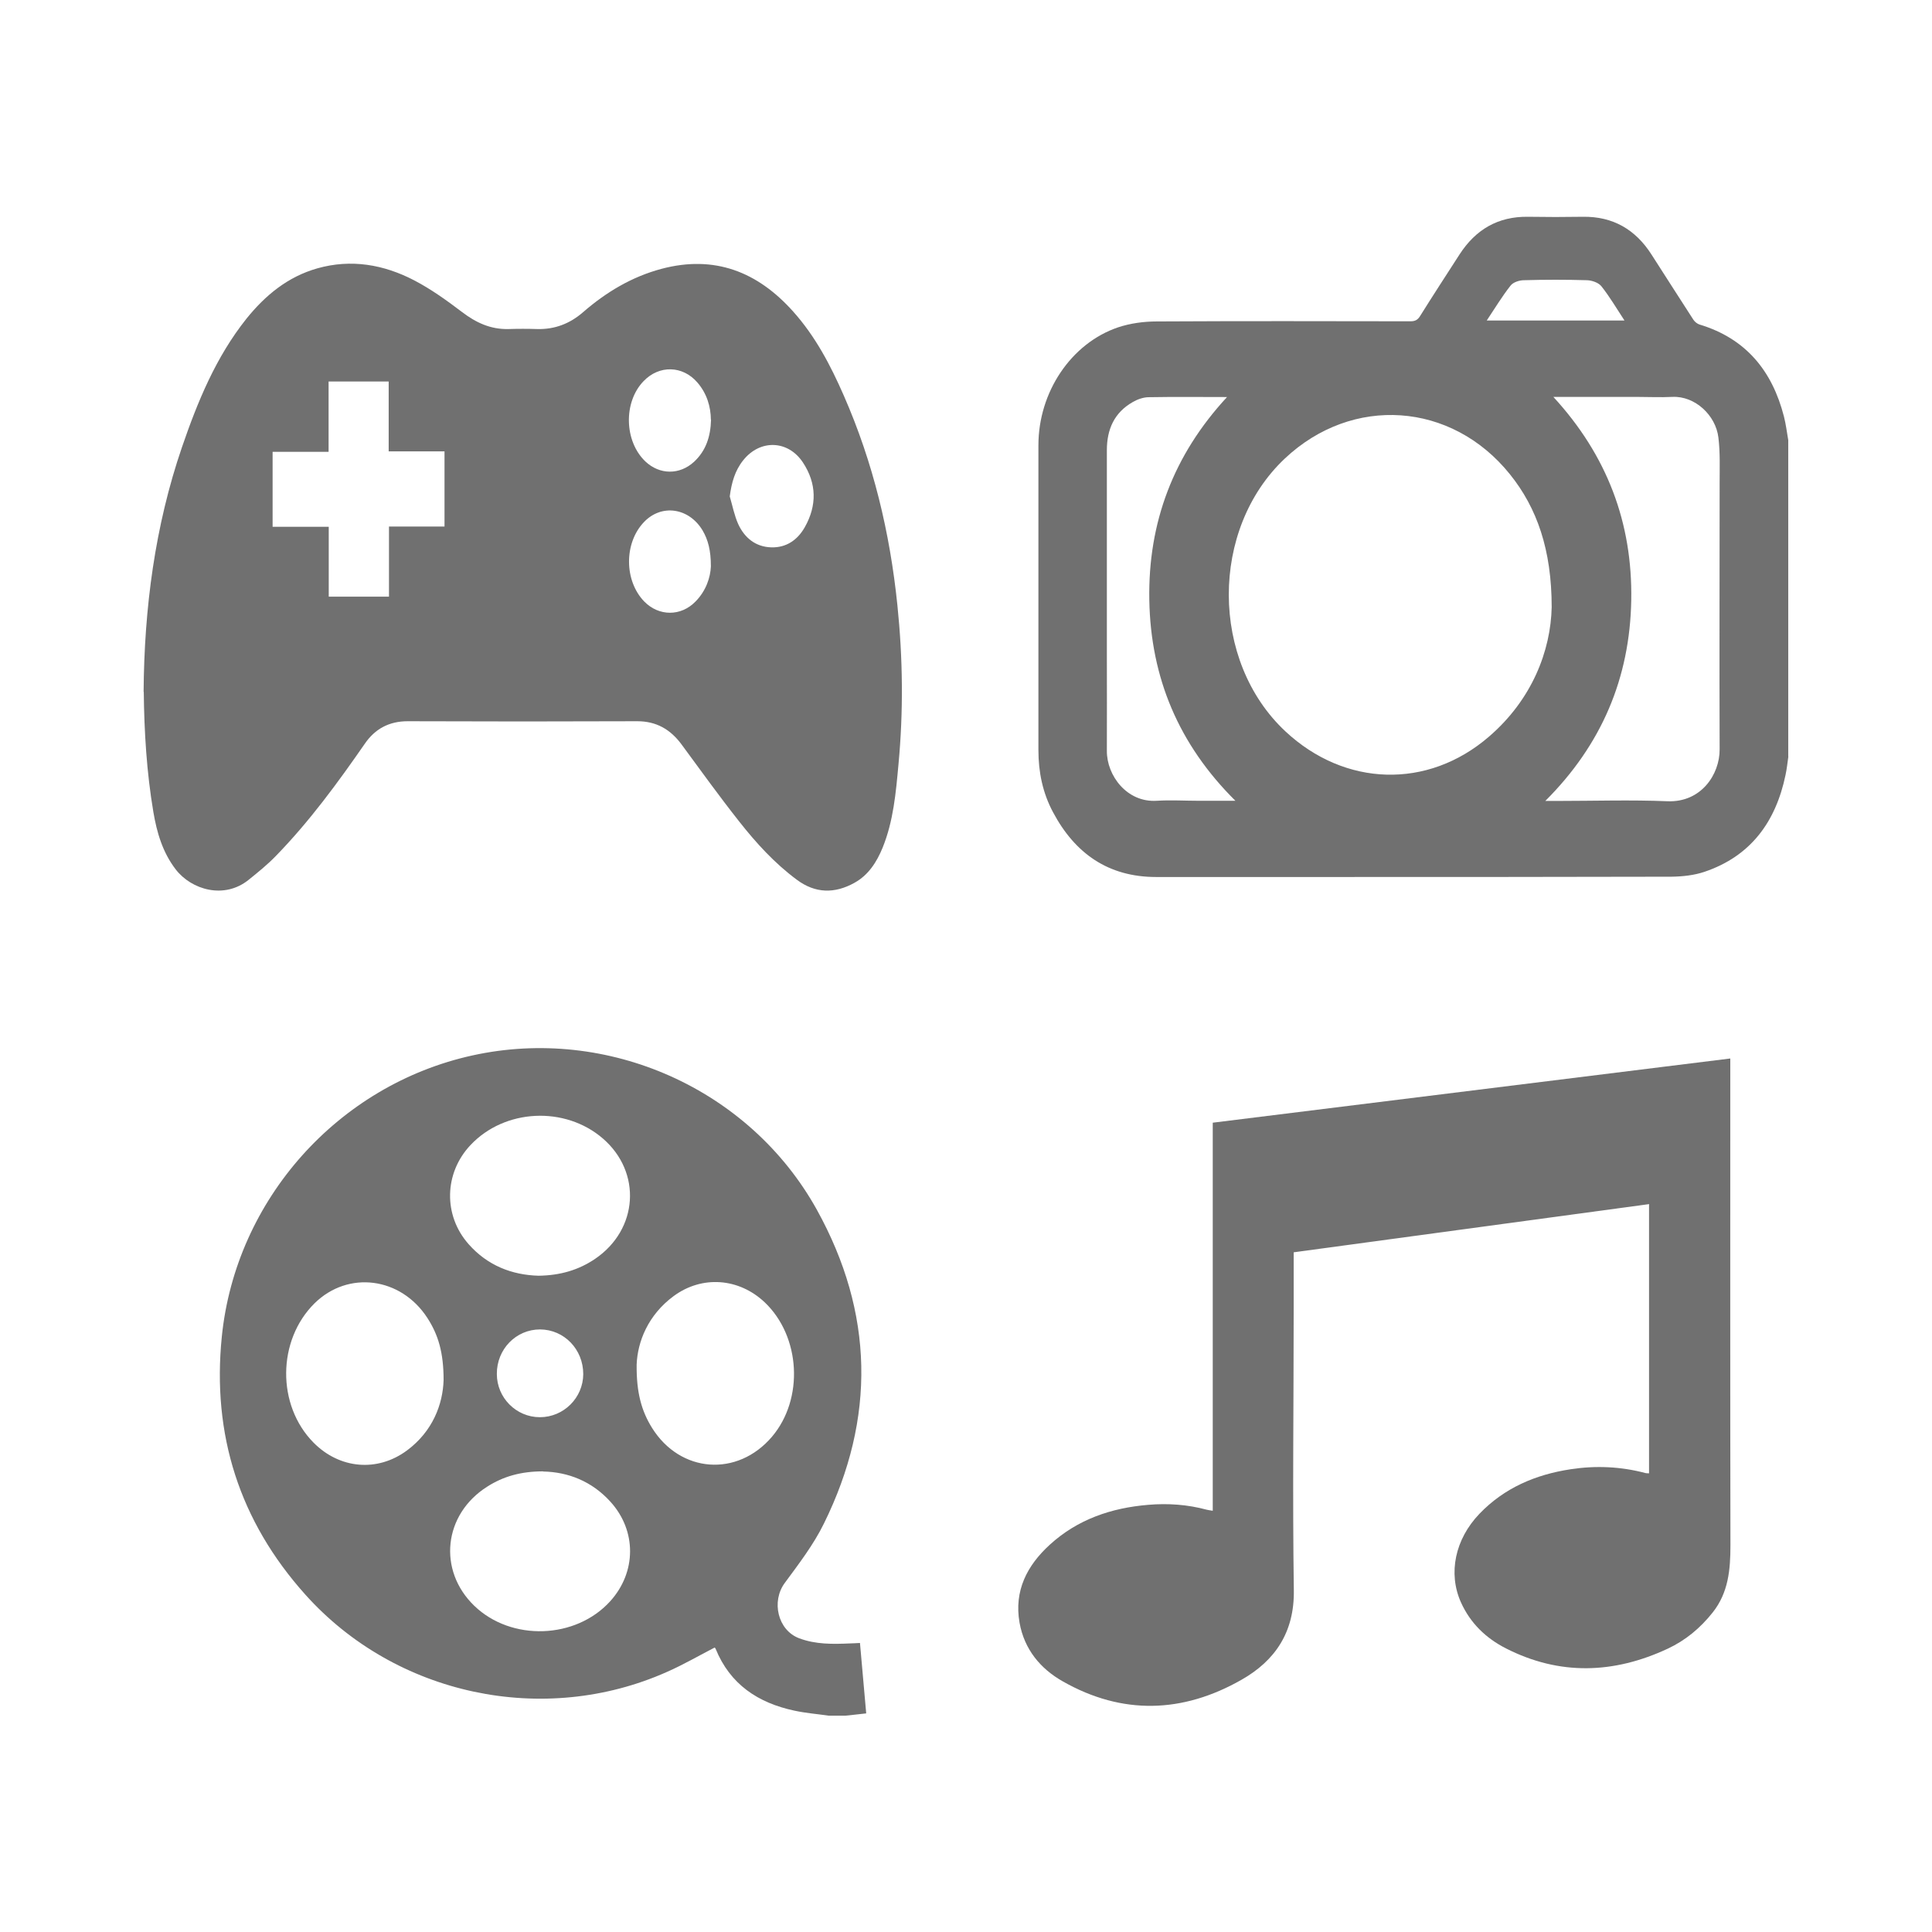 <?xml version="1.0" encoding="UTF-8"?>
<svg id="Layer_1" data-name="Layer 1" xmlns="http://www.w3.org/2000/svg" viewBox="0 0 127 127">
  <defs>
    <style>
      .cls-1 {
        fill: #707070;
      }
    </style>
  </defs>
  <path class="cls-1" d="m117.56,49.71c-.06.41-.1.83-.19,1.24-.64,3.07-2.28,5.33-5.33,6.36-.68.23-1.44.31-2.17.32-7.73.02-15.47.02-23.2.02-3.56,0-7.12,0-10.67,0-3.15,0-5.34-1.55-6.78-4.26-.68-1.27-.96-2.64-.96-4.08,0-6.68,0-13.36,0-20.04,0-3.5,2.15-6.7,5.23-7.75.81-.27,1.7-.39,2.56-.39,5.56-.03,11.11-.02,16.67-.01.29,0,.46-.08.62-.33.85-1.36,1.73-2.71,2.6-4.06,1.06-1.64,2.53-2.51,4.51-2.48,1.2.02,2.4.02,3.6,0,1.98-.03,3.46.84,4.51,2.48.92,1.43,1.83,2.86,2.75,4.28.09.14.25.27.4.32,3.06.92,4.79,3.05,5.56,6.06.13.51.19,1.03.28,1.54v20.81Zm-15.56-9.8c0-3.76-.96-6.52-2.75-8.74-3.83-4.76-10.35-5.21-14.79-1.03-4.93,4.64-4.91,13.32.04,17.94,3.9,3.64,9.34,3.82,13.37.35,2.85-2.45,4.07-5.67,4.13-8.52Zm.11-13.82c3.53,3.84,5.21,8.28,5.12,13.37-.09,5.1-1.94,9.49-5.65,13.19.34,0,.56,0,.78,0,2.42,0,4.84-.08,7.25.02,2.22.09,3.44-1.77,3.43-3.41-.02-5.83,0-11.65,0-17.48,0-1,.04-2.02-.08-3.01-.17-1.48-1.55-2.75-3.02-2.68-.79.04-1.59,0-2.39,0-1.77,0-3.54,0-5.44,0Zm-20.9,26.55c-3.73-3.7-5.57-8.09-5.66-13.2-.09-5.09,1.59-9.54,5.11-13.34-1.78,0-3.46-.02-5.14.01-.36,0-.75.14-1.06.32-1.21.69-1.7,1.79-1.7,3.16,0,4.52,0,9.04,0,13.56,0,2.07.01,4.14,0,6.21-.01,1.62,1.32,3.4,3.27,3.28.93-.06,1.86,0,2.79,0,.76,0,1.52,0,2.39,0Zm25.57-31.58c-.52-.79-.97-1.56-1.51-2.24-.19-.24-.62-.39-.95-.4-1.38-.04-2.76-.04-4.14,0-.3,0-.71.13-.88.35-.56.71-1.03,1.49-1.57,2.3h9.05Z"/>
  <path class="cls-1" d="m54.48,112.78c-.76-.11-1.52-.17-2.26-.33-2.39-.51-4.23-1.73-5.18-4.07-.02-.04-.05-.07-.06-.08-1.05.54-2.06,1.13-3.13,1.6-8.12,3.62-17.85,1.54-23.78-5.08-4.33-4.83-6.14-10.51-5.49-16.95.91-9.02,7.65-16.55,16.47-18.49,8.89-1.96,18.23,2.18,22.65,10.15,3.74,6.76,3.88,13.69.46,20.62-.68,1.39-1.65,2.65-2.57,3.9-.9,1.21-.47,3.11.94,3.64,1.08.41,2.21.39,3.34.34.21,0,.41-.02.66-.03.14,1.56.27,3.08.41,4.63-.49.06-.93.1-1.37.15h-1.08Zm-25.32-22.06c0-1.81-.35-2.98-1.07-4.09-1.74-2.68-5.2-3.13-7.41-.96-2.46,2.43-2.5,6.7-.07,9.16,1.71,1.73,4.2,1.96,6.15.51,1.68-1.25,2.35-3.02,2.4-4.62Zm12.69-1.02c-.02,1.84.32,3.05,1.01,4.16,1.86,2.98,5.61,3.25,7.88.59,2.12-2.49,1.89-6.61-.48-8.85-1.69-1.59-4.11-1.78-5.98-.4-1.68,1.24-2.37,2.99-2.43,4.5Zm-6.15,7.02c-1.45,0-2.62.33-3.68,1.01-2.87,1.82-3.26,5.5-.84,7.83,2.43,2.34,6.66,2.2,8.93-.3,1.73-1.91,1.75-4.63.02-6.54-1.23-1.36-2.8-1.96-4.43-1.99Zm-.3-12.86c1.42-.02,2.63-.37,3.72-1.11,2.84-1.93,3.08-5.69.51-7.91-2.49-2.15-6.45-1.96-8.7.43-1.74,1.84-1.8,4.62-.13,6.51,1.25,1.42,2.86,2.03,4.6,2.08Zm.09,9.3c1.56,0,2.84-1.27,2.85-2.83,0-1.63-1.25-2.93-2.84-2.94-1.58,0-2.85,1.3-2.84,2.93,0,1.56,1.27,2.84,2.83,2.84Z"/>
  <path class="cls-1" d="m9.44,45.47c.04-5.48.74-10.87,2.52-16.07,1.03-3,2.23-5.93,4.24-8.45,1.24-1.54,2.72-2.76,4.66-3.31,2.23-.63,4.37-.25,6.37.79,1.11.58,2.14,1.32,3.14,2.08.92.7,1.88,1.15,3.06,1.12.63-.02,1.26-.02,1.89,0,1.15.03,2.15-.36,3.01-1.11,1.52-1.32,3.21-2.33,5.16-2.85,3.48-.92,6.31.19,8.65,2.81,1.46,1.63,2.46,3.54,3.33,5.53,1.93,4.4,3.03,9,3.52,13.77.36,3.49.4,6.98.07,10.48-.17,1.85-.33,3.71-1.04,5.46-.39.95-.93,1.8-1.85,2.31-1.29.72-2.57.71-3.79-.2-1.46-1.08-2.68-2.42-3.79-3.83-1.31-1.66-2.55-3.38-3.8-5.08-.73-.98-1.65-1.51-2.9-1.51-5.03.02-10.06.02-15.09,0-1.22,0-2.15.5-2.82,1.48-1.79,2.58-3.64,5.11-5.84,7.37-.55.57-1.17,1.07-1.79,1.57-1.6,1.3-3.76.67-4.8-.68-.86-1.12-1.24-2.42-1.47-3.78-.44-2.61-.6-5.25-.63-7.89Zm16.11-15.8v-4.59h-3.95v4.62h-3.68v4.93h3.69v4.59h3.96v-4.61h3.65v-4.94h-3.67Zm22.42,2.96c.18.61.3,1.25.56,1.83.42.9,1.14,1.49,2.17,1.52.99.03,1.73-.49,2.2-1.32.81-1.43.79-2.88-.12-4.26-.98-1.48-2.82-1.53-3.92-.15-.55.68-.77,1.48-.89,2.38Zm-1.24,4.6c0-1.04-.18-1.74-.55-2.37-.9-1.49-2.7-1.75-3.85-.54-1.32,1.38-1.3,3.86.02,5.22.96.98,2.41.99,3.37,0,.7-.71.98-1.59,1.01-2.31Zm0-9.64c-.01-.86-.26-1.72-.89-2.45-.97-1.12-2.51-1.15-3.53-.09-1.34,1.38-1.28,3.95.11,5.28.94.89,2.26.9,3.21.02.77-.72,1.08-1.64,1.11-2.76Z"/>
  <path class="cls-1" d="m108.42,79.15c-7.82,1.06-15.58,2.11-23.38,3.17,0,1.24,0,2.45,0,3.66,0,6.19-.08,12.37.01,18.56.04,2.74-1.22,4.62-3.44,5.88-3.86,2.2-7.83,2.33-11.74.11-1.49-.84-2.54-2.12-2.85-3.86-.37-2.1.49-3.76,1.99-5.13,1.83-1.67,4.05-2.42,6.47-2.62,1.29-.11,2.58-.02,3.84.32.11.03.23.04.4.07v-25.51c11.35-1.41,22.66-2.81,34.02-4.22v.56c0,10.48-.01,20.96.01,31.44,0,1.6-.13,3.11-1.17,4.42-.81,1.02-1.78,1.83-2.96,2.38-3.54,1.65-7.1,1.77-10.62-.02-1.32-.67-2.35-1.66-2.97-3.04-.85-1.91-.38-4.14,1.22-5.81,1.64-1.71,3.7-2.58,6-2.93,1.65-.25,3.29-.18,4.91.25.07.02.14.01.24.02v-17.68Z"/>
</svg>